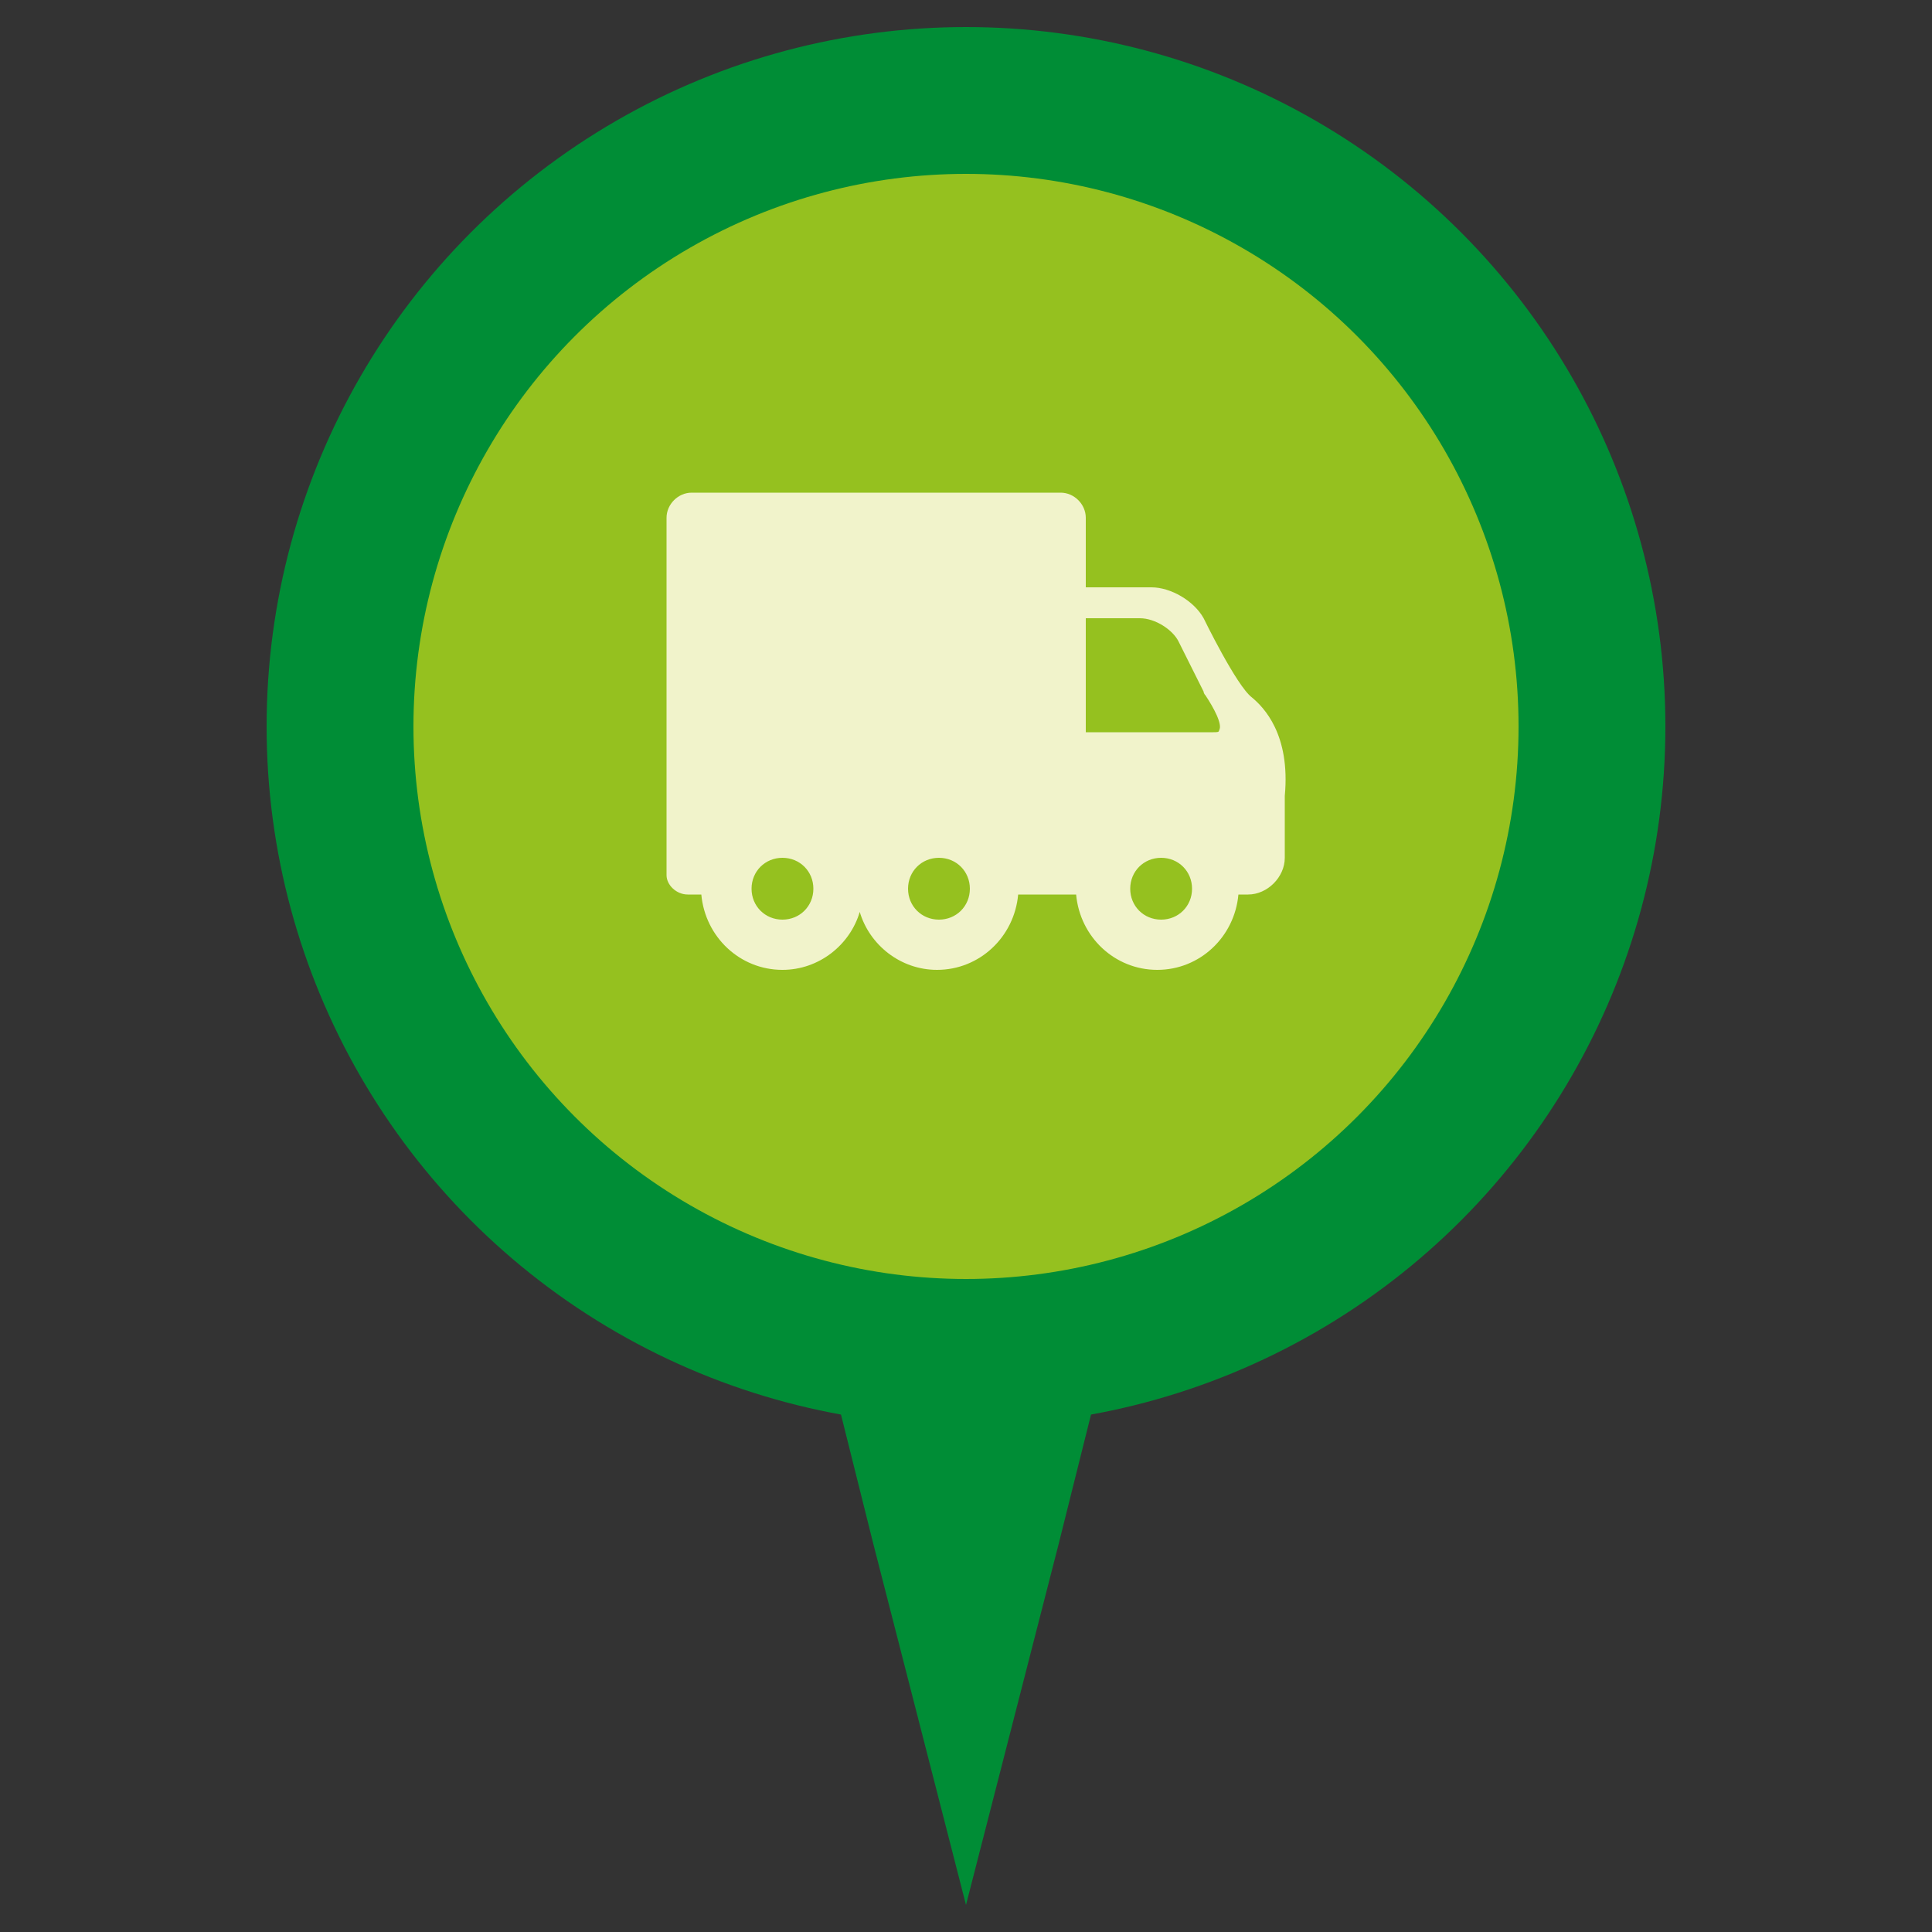 <?xml version="1.0" encoding="utf-8"?>
<!-- Generator: Adobe Illustrator 19.0.0, SVG Export Plug-In . SVG Version: 6.00 Build 0)  -->
<svg version="1.1" id="Capa_1" xmlns="http://www.w3.org/2000/svg" xmlns:xlink="http://www.w3.org/1999/xlink" x="0px" y="0px"
	 viewBox="0 0 100 100" style="enable-background:new 0 0 100 100;" xml:space="preserve">
<rect x="0" y="0" width="100" height="100" fill="#333333" stroke="none"/>
<style type="text/css">
	.st0{fill:#008D36;}
	.st1{fill:#95C11F;}
	.st2{fill:#F1F3CB;}
</style>
<g id="XMLID_1_">
	<g id="XMLID_2717_">
		<polygon id="XMLID_6702_" class="st0" points="50,61.1 59.5,61.1 54.8,79.9 50,98.6 45.2,79.9 40.5,61.1 		"/>
		<circle id="XMLID_6701_" class="st0" cx="50" cy="37.6" r="36.2"/>
		<circle id="XMLID_6704_" class="st1" cx="50" cy="37.6" r="28.6"/>
	</g>
	<g id="XMLID_3413_">
		<g id="XMLID_3337_">
			<path id="XMLID_3338_" class="st2" d="M64.8,36.1C64,35.5,62.3,32,62.3,32c-0.5-0.9-1.7-1.6-2.7-1.6h-3.4v-3.6
				c0-0.7-0.6-1.3-1.3-1.3H35.8c-0.7,0-1.3,0.6-1.3,1.3v18.5c0,0.5,0.5,1,1.1,1h0.7c0.2,2.2,2,3.9,4.2,3.9c1.9,0,3.5-1.3,4-3
				c0.5,1.7,2.1,3,4,3c2.2,0,4-1.7,4.2-3.9h3c0.2,2.2,2,3.9,4.2,3.9c2.2,0,4-1.7,4.2-3.9h0.5c1,0,1.9-0.9,1.9-1.9v-3.2
				C66.8,38,65.4,36.6,64.8,36.1L64.8,36.1z M40.5,47.6c-0.9,0-1.6-0.7-1.6-1.6c0-0.9,0.7-1.6,1.6-1.6c0.9,0,1.6,0.7,1.6,1.6
				C42.1,46.9,41.4,47.6,40.5,47.6L40.5,47.6z M48.6,47.6c-0.9,0-1.6-0.7-1.6-1.6c0-0.9,0.7-1.6,1.6-1.6c0.9,0,1.6,0.7,1.6,1.6
				C50.2,46.9,49.5,47.6,48.6,47.6L48.6,47.6z M51.2,38.8H39.6v-9.2h11.5V38.8z M60.1,47.6c-0.9,0-1.6-0.7-1.6-1.6
				c0-0.9,0.7-1.6,1.6-1.6c0.9,0,1.6,0.7,1.6,1.6C61.7,46.9,61,47.6,60.1,47.6L60.1,47.6z M63.1,37.8c0,0.1-0.1,0.1-0.3,0.1l-6.6,0
				v-5.9H59c0.8,0,1.7,0.6,2,1.2l1.3,2.6c0,0.1,0.1,0.2,0.1,0.2C62.8,36.6,63.3,37.5,63.1,37.8L63.1,37.8z M63.1,37.8"/>
		</g>
		<rect id="XMLID_3411_" x="38.3" y="28.3" class="st2" width="13.8" height="12.2"/>
	</g>
</g>
</svg>

